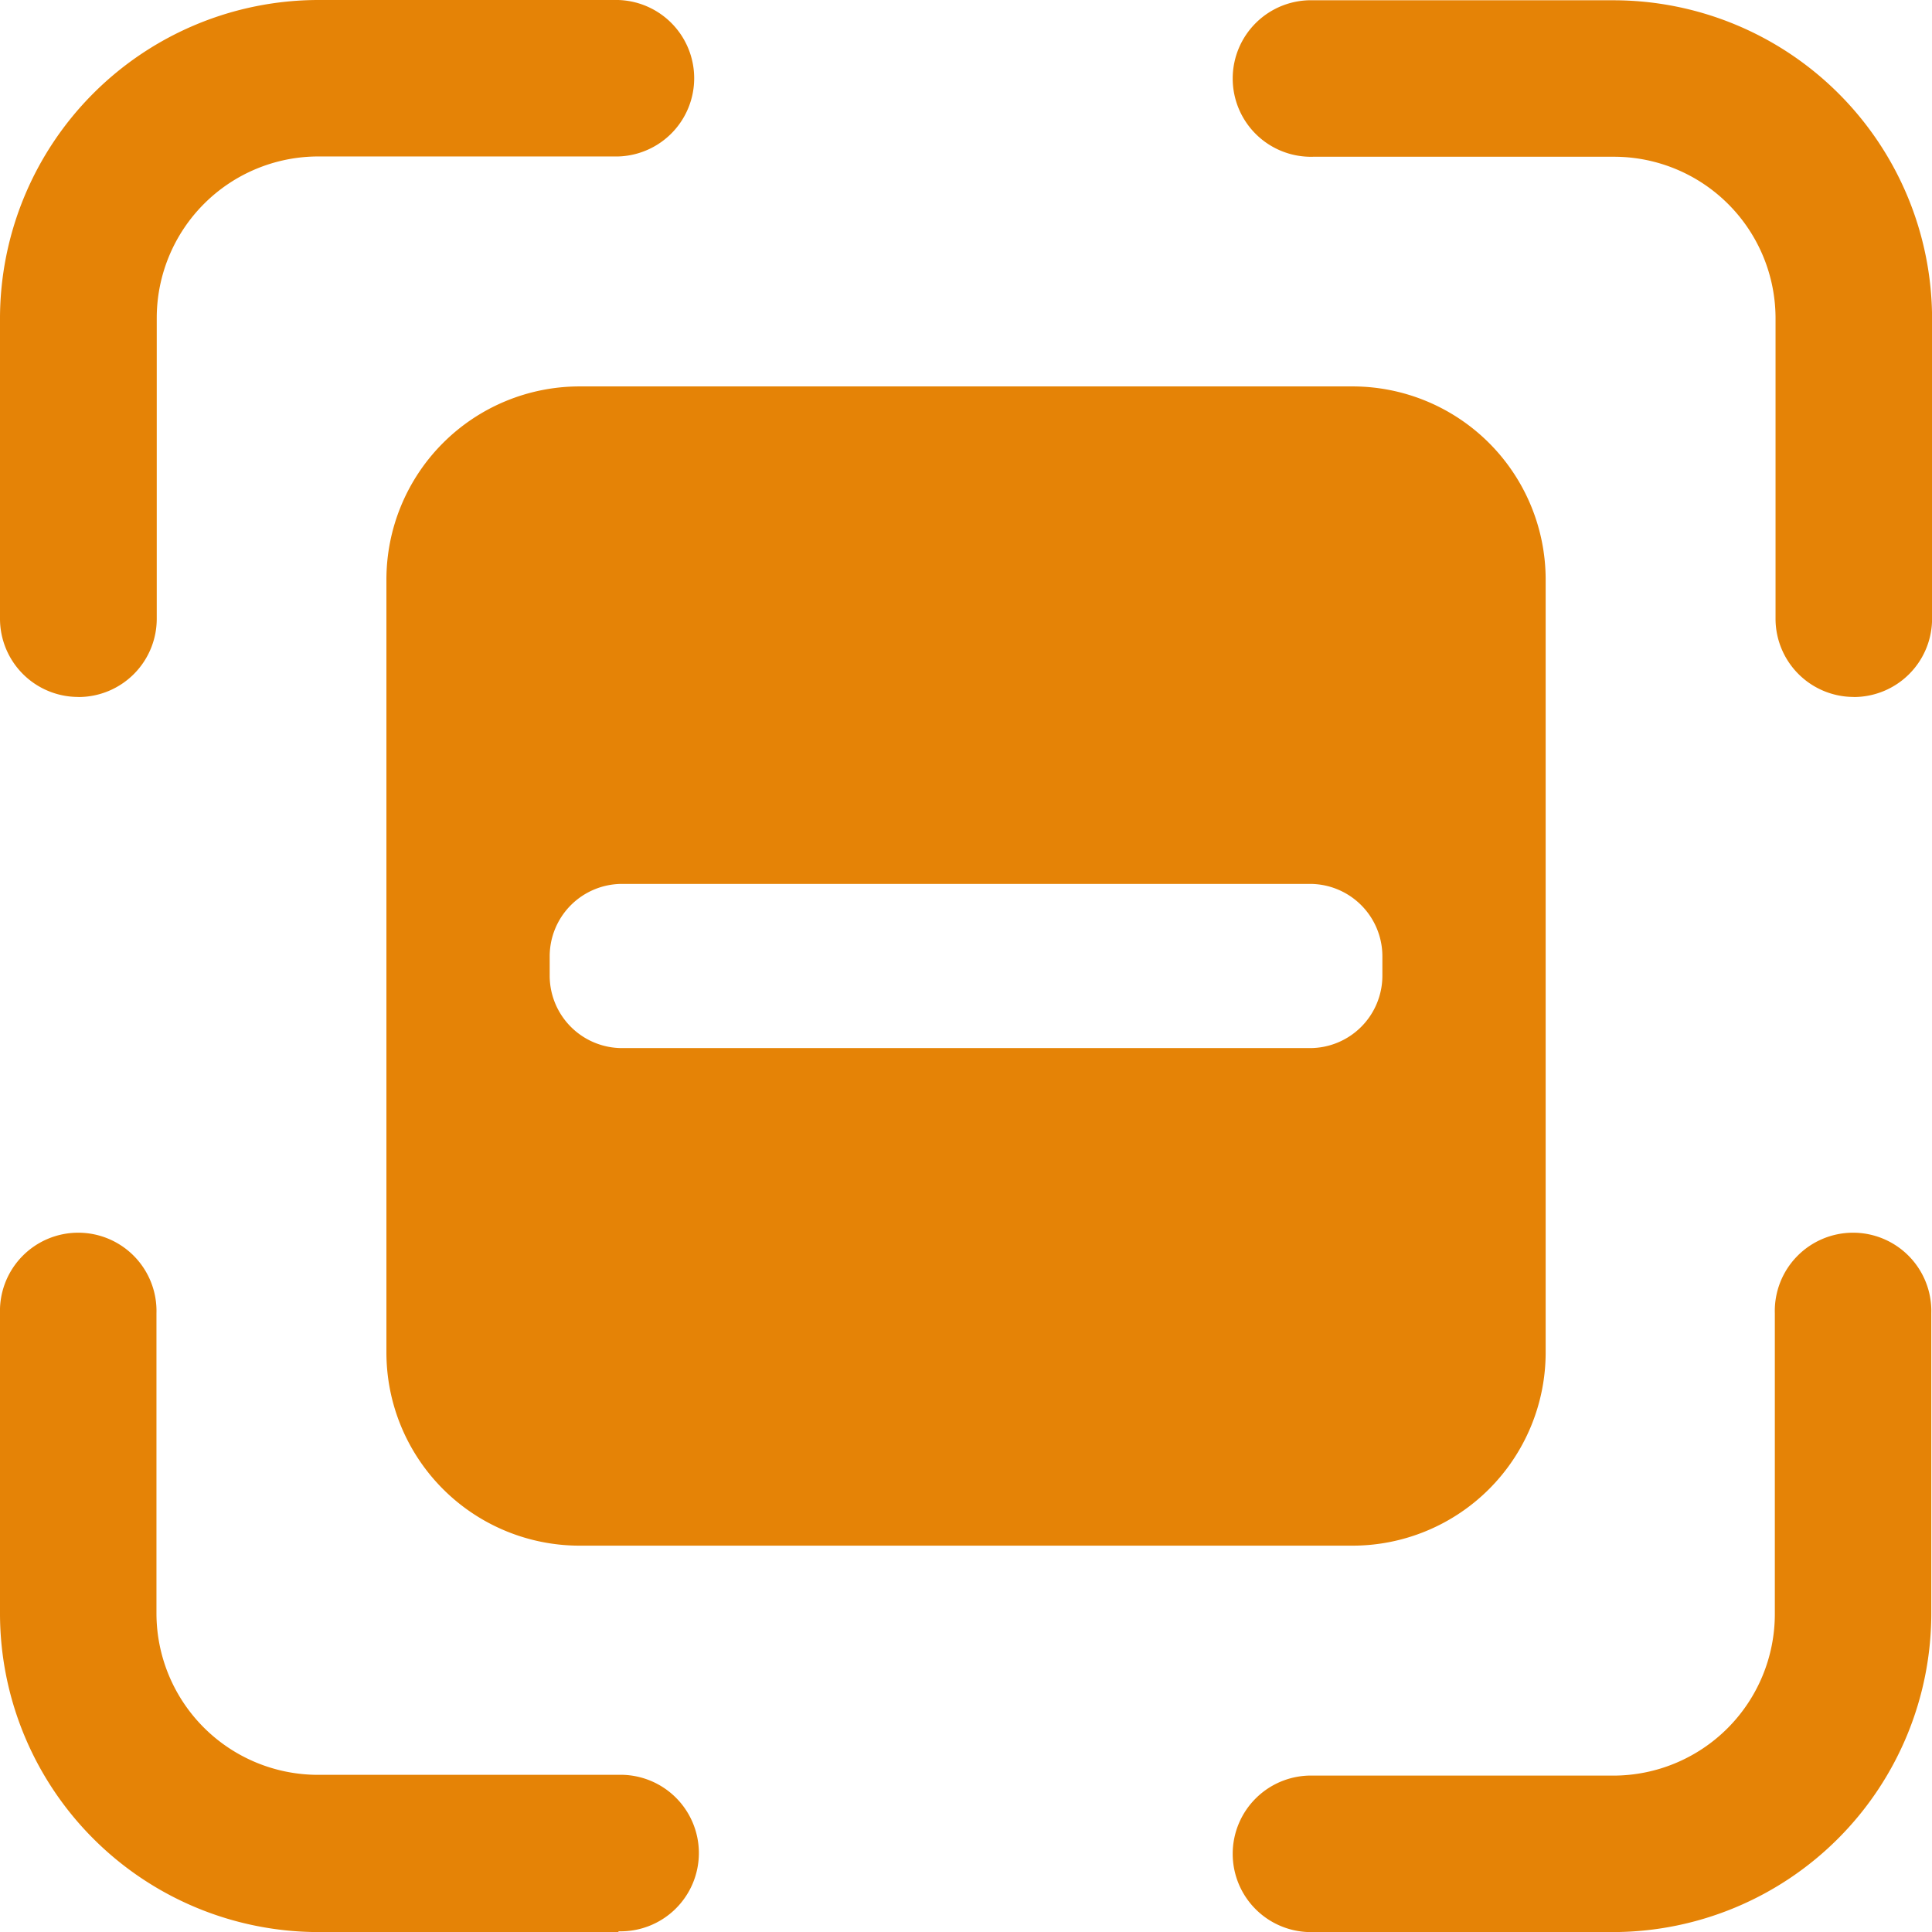 <svg xmlns="http://www.w3.org/2000/svg" width="27.499" height="27.499" viewBox="0 0 27.499 27.499"><defs><style>.a{fill:#e58306;}</style></defs><path class="a" d="M88.386,71.92a1.114,1.114,0,0,1-1.114-1.114V66.531a2.3,2.3,0,0,0-2.3-2.3H80.693a1.114,1.114,0,1,1,0-2.227h4.269A4.537,4.537,0,0,1,89.5,66.531V70.8a1.114,1.114,0,0,1-1.114,1.121Zm-25.272,0A1.114,1.114,0,0,1,62,70.807V66.531A4.537,4.537,0,0,1,66.531,62H70.8a1.114,1.114,0,0,1,0,2.227H66.531a2.3,2.3,0,0,0-2.3,2.3V70.8a1.114,1.114,0,0,1-1.114,1.121ZM70.807,89.5H66.531A4.537,4.537,0,0,1,62,84.969V80.693a1.114,1.114,0,1,1,2.227,0v4.269a2.3,2.3,0,0,0,2.3,2.3H70.8a1.114,1.114,0,1,1,0,2.227Zm14.162,0H80.693a1.114,1.114,0,1,1,0-2.227h4.269a2.3,2.3,0,0,0,2.3-2.3V80.693a1.114,1.114,0,1,1,2.227,0v4.269A4.537,4.537,0,0,1,84.969,89.5Zm-3.719-22h-11a2.75,2.75,0,0,0-2.75,2.75v11A2.75,2.75,0,0,0,70.25,84h11A2.75,2.75,0,0,0,84,81.25v-11A2.75,2.75,0,0,0,81.25,67.5Zm.426,8.387a1.031,1.031,0,0,1-1.031,1.031h-9.79a1.031,1.031,0,0,1-1.031-1.031v-.275a1.031,1.031,0,0,1,1.031-1.031h9.79a1.031,1.031,0,0,1,1.031,1.031Z" transform="translate(-62 -62)"/></svg>